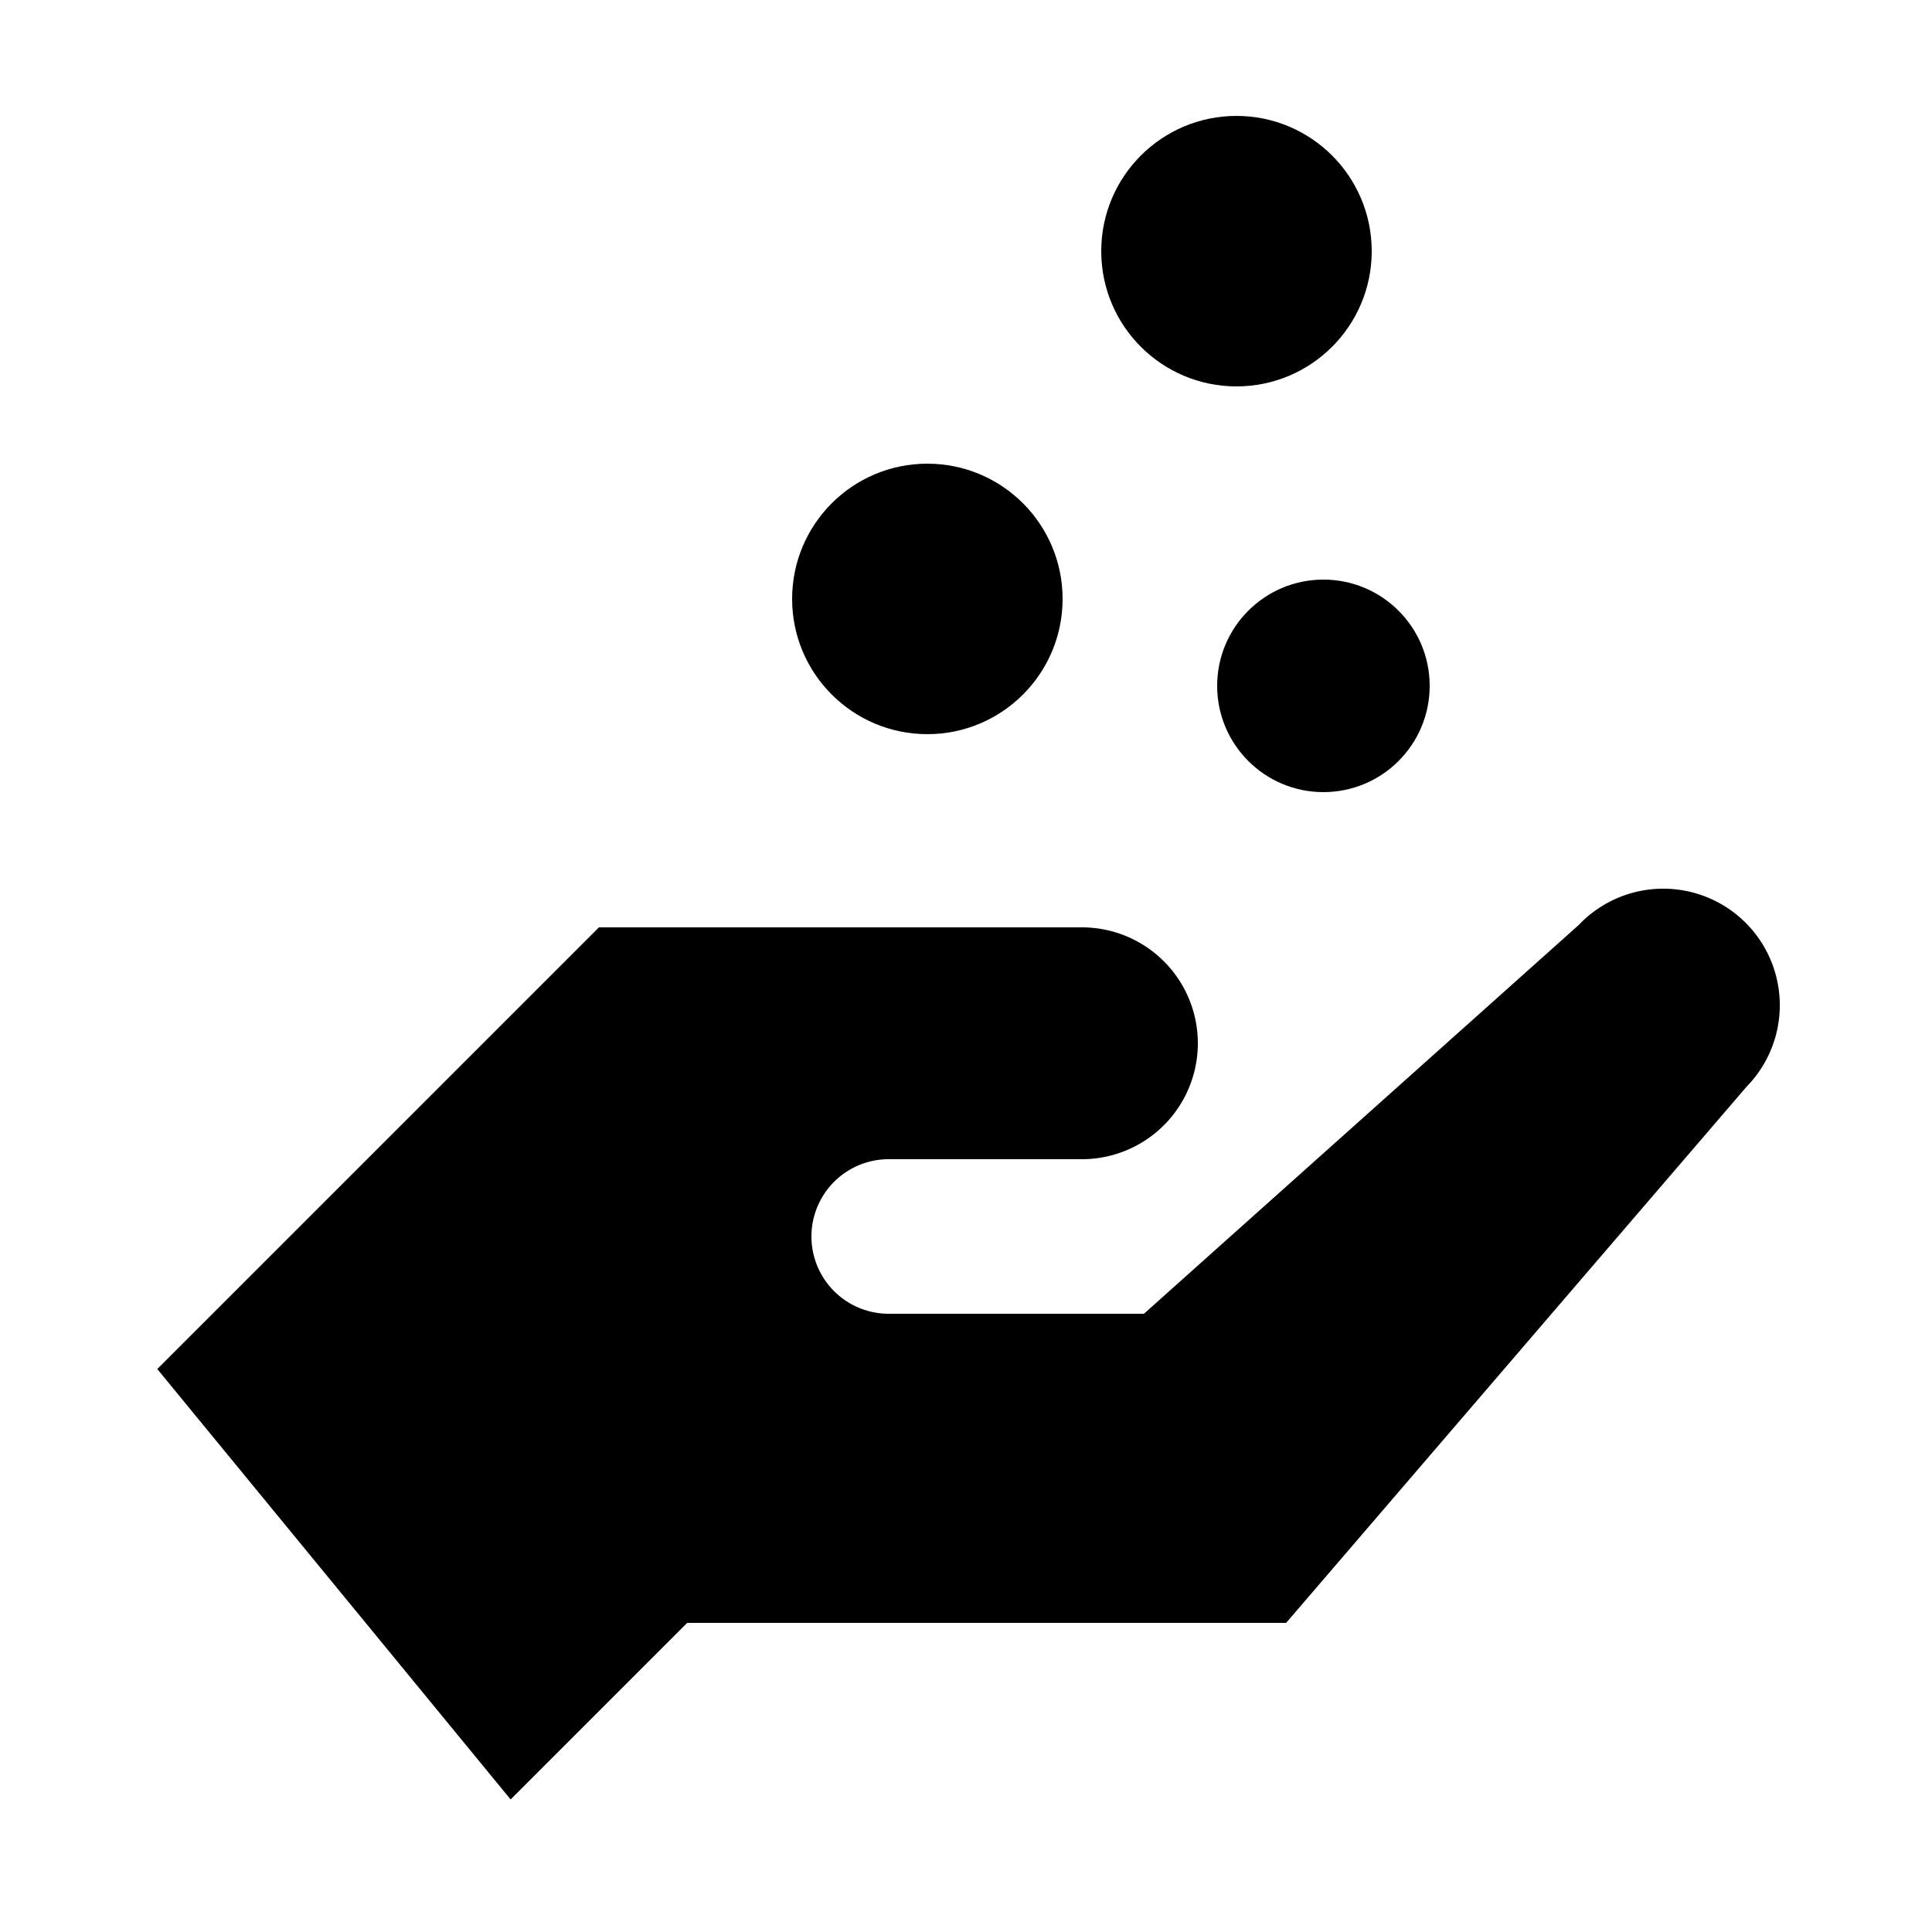 <svg height="300px" width="300px" fill="#000000" xmlns="http://www.w3.org/2000/svg" data-name="Layer 1" viewBox="0 0 100 100" x="0px" y="0px"><title>Artboard 6</title><g><circle cx="48" cy="31" r="7"/><circle cx="64" cy="13" r="7"/><circle cx="68.5" cy="35.5" r="5.5"/><path d="M81.79,47.81,59.21,68H46a4,4,0,0,1,0-8H56a6,6,0,1,0,0-12H31L8.14,70.86,26.43,93.14,35.57,84h31L90.4,56.25a6,6,0,0,0-8.62-8.44Z"/></g></svg>